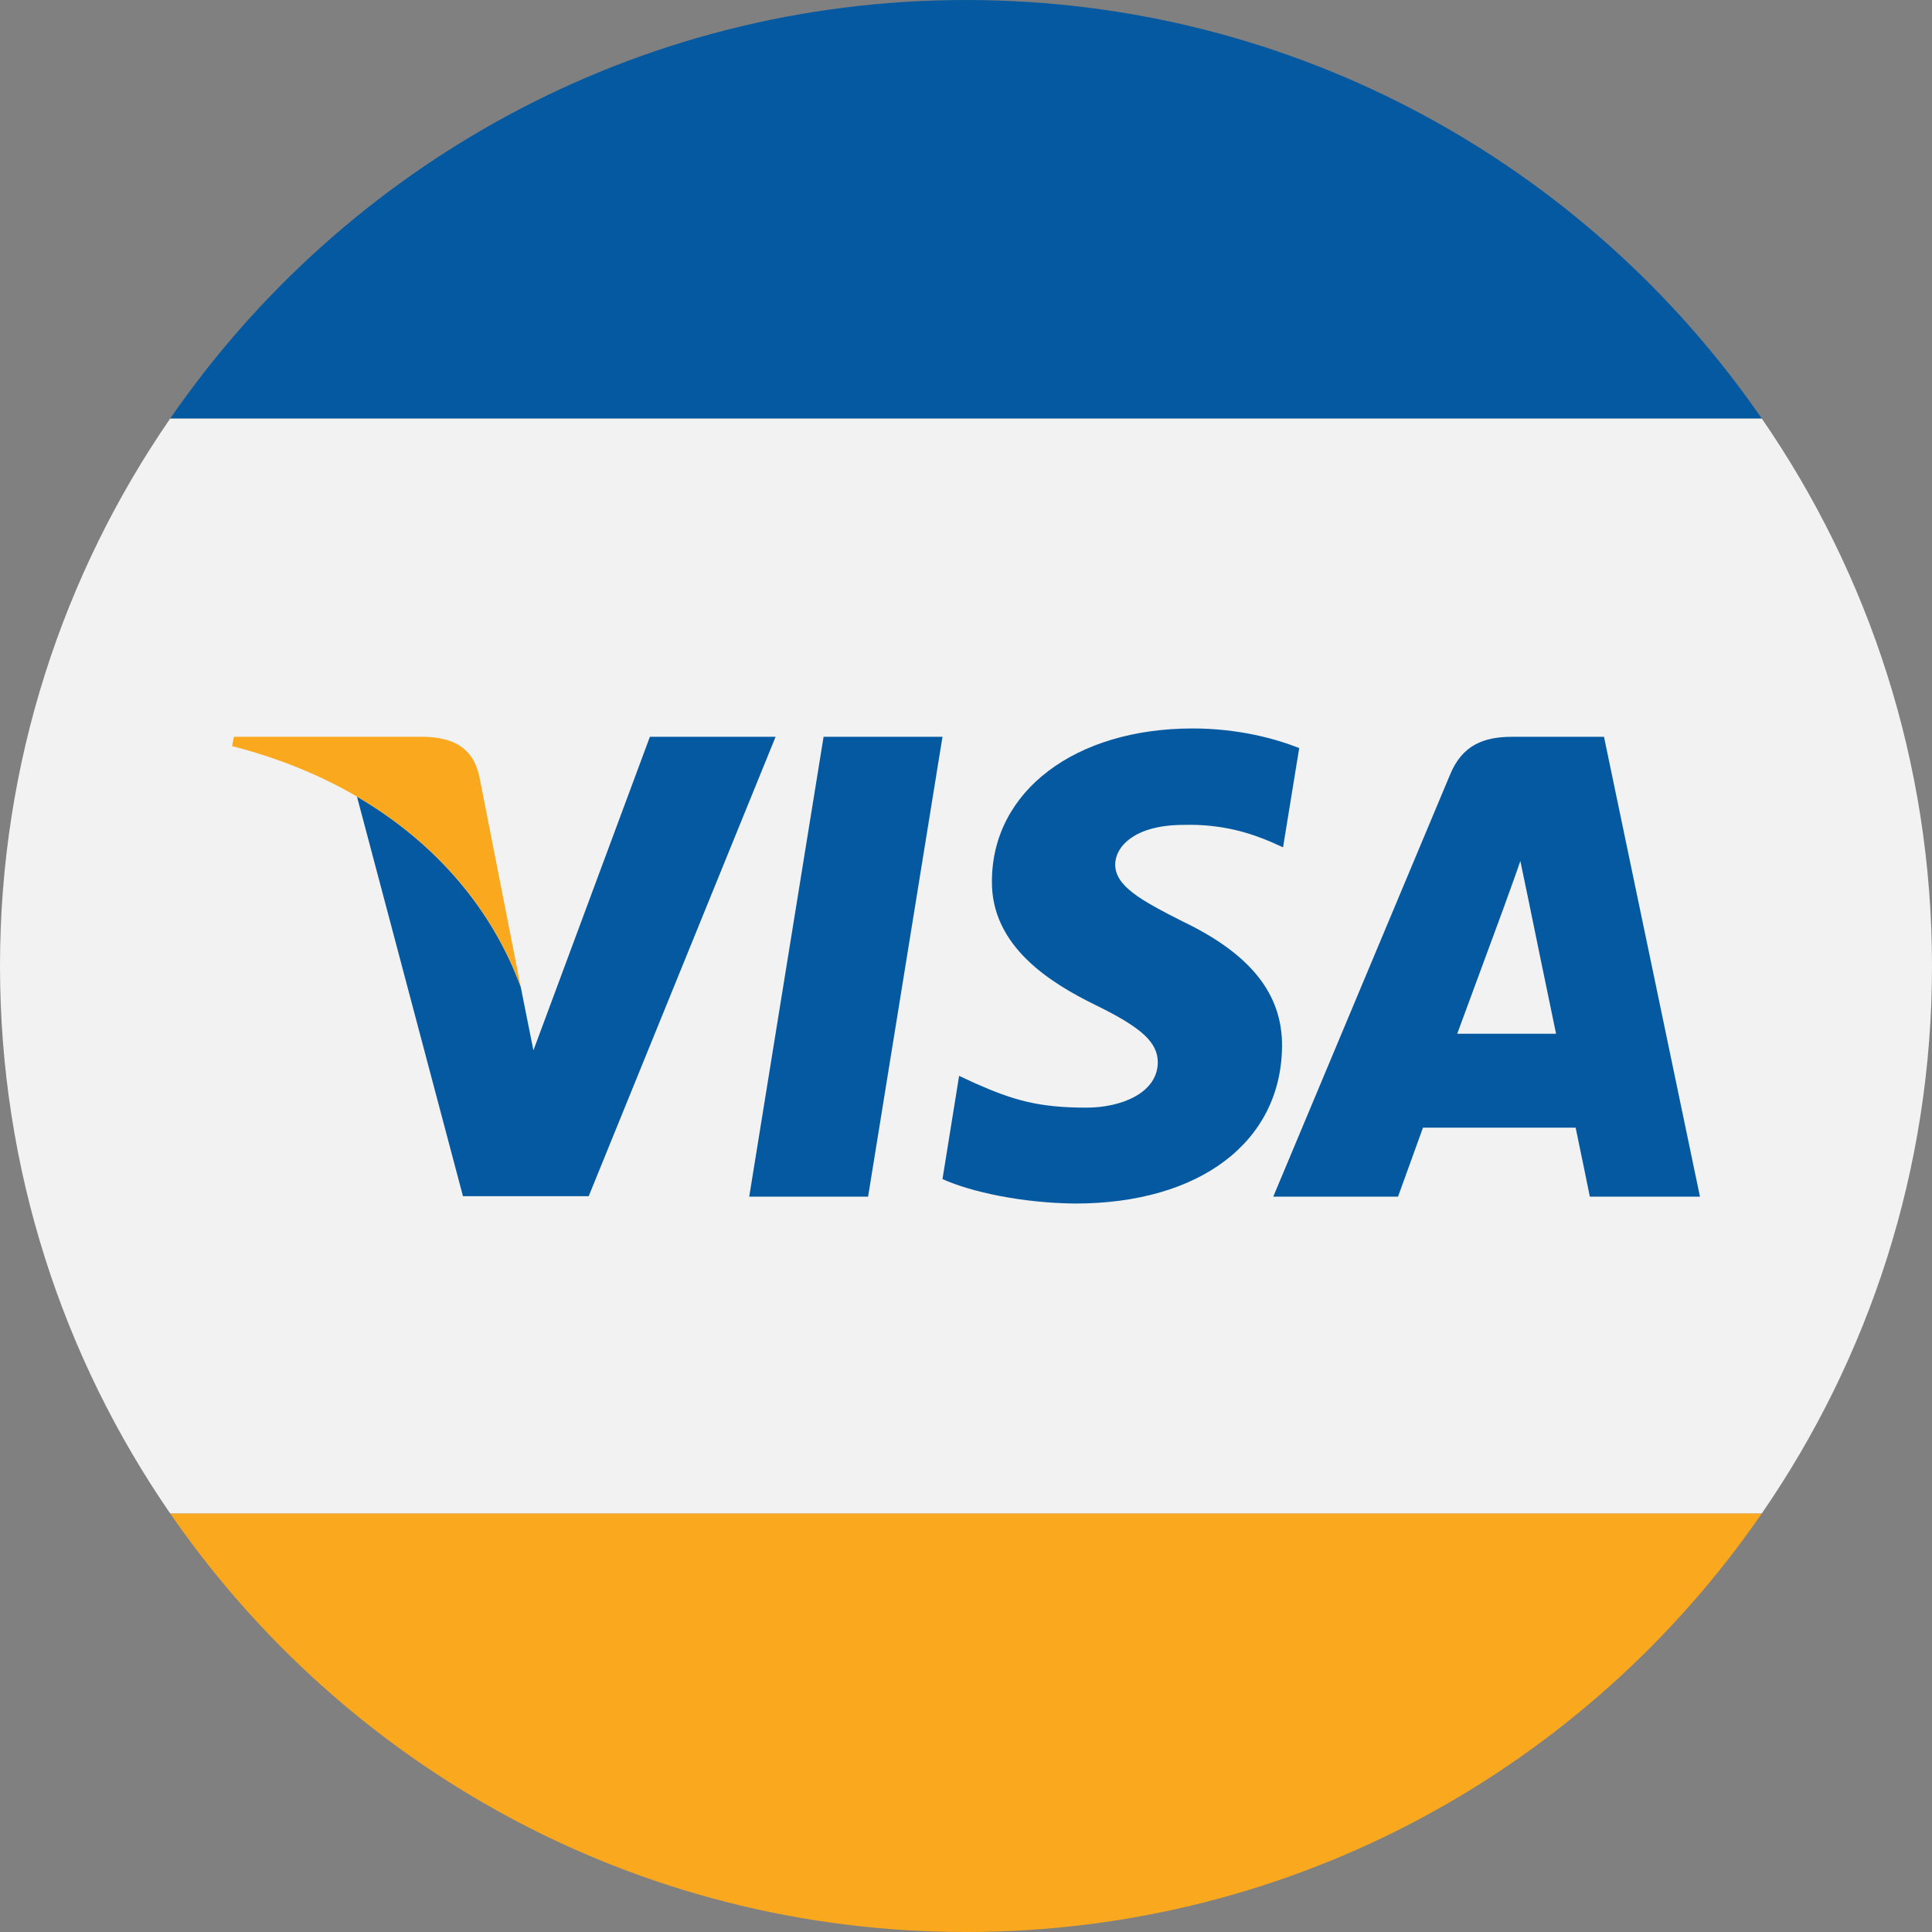 <?xml version="1.0" encoding="utf-8"?>
<!-- Generator: Adobe Illustrator 16.0.0, SVG Export Plug-In . SVG Version: 6.00 Build 0)  -->
<!DOCTYPE svg PUBLIC "-//W3C//DTD SVG 1.1//EN" "http://www.w3.org/Graphics/SVG/1.1/DTD/svg11.dtd">
<svg version="1.1" id="Layer_1" xmlns="http://www.w3.org/2000/svg" xmlns:xlink="http://www.w3.org/1999/xlink" x="0px" y="0px"
	 width="120px" height="120px" viewBox="0 0 120 120" enable-background="new 0 0 120 120" xml:space="preserve">
<rect x="0" y="0" width="120" height="120" fill="#808080" stroke="none"/>
<g>
	<path fill="#0459A0" d="M60,0C39.489,0,21.39,10.299,10.569,26h98.861C98.609,10.299,80.511,0,60,0z"/>
	<path fill="#FAA81D" d="M60,120c20.511,0,38.609-10.299,49.431-26H10.569C21.39,109.701,39.488,120,60,120z"/>
	<path fill="#F2F2F2" d="M109.431,26H10.569C3.909,35.666,0,47.374,0,60s3.908,24.335,10.569,34h98.861
		C116.092,84.335,120,72.626,120,60S116.092,35.666,109.431,26z"/>
</g>
<g>
	<polygon fill="#0459A0" points="51.154,45.764 46.535,74.327 53.919,74.327 58.539,45.764 	"/>
	<path fill="#0459A0" d="M73.43,57.219c-2.582-1.307-4.164-2.188-4.164-3.525c0.029-1.215,1.336-2.459,4.256-2.459
		c2.4-0.063,4.164,0.514,5.502,1.092l0.668,0.304l1.004-6.167c-1.459-0.578-3.768-1.218-6.625-1.218
		c-7.293,0-12.43,3.888-12.461,9.451c-0.061,4.102,3.678,6.38,6.473,7.748c2.855,1.396,3.83,2.31,3.83,3.557
		c-0.031,1.912-2.311,2.796-4.434,2.796c-2.953,0-4.529-0.455-6.93-1.521l-0.977-0.454l-1.033,6.411
		c1.732,0.789,4.926,1.489,8.238,1.52c7.748,0,12.795-3.827,12.852-9.756C79.66,61.746,77.686,59.255,73.43,57.219z"/>
	<path fill="#0459A0" d="M99.627,45.764h-5.711c-1.764,0-3.102,0.516-3.859,2.372L79.084,74.327h7.75c0,0,1.275-3.525,1.549-4.284
		c0.85,0,8.391,0,9.484,0c0.215,1.002,0.881,4.284,0.881,4.284h6.84L99.627,45.764z M96.65,64.209c-1.156,0-4.68,0-6.139,0
		c0-0.001,0-0.002,0-0.003l0,0c0.605-1.64,2.947-7.991,2.947-7.991c-0.016,0.033,0.168-0.474,0.398-1.11
		c0.189-0.527,0.41-1.141,0.574-1.622l0.002,0.002c0-0.001,0-0.002,0-0.004l0.512,2.459c0,0,1.4,6.839,1.705,8.265c0,0,0,0-0.002,0
		C96.65,64.207,96.65,64.208,96.65,64.209z"/>
	<path fill="#0459A0" d="M40.366,45.762v0.001l-7.235,19.479l-0.789-3.952v0.004c-1.734-4.722-5.175-8.895-10.17-11.817
		l6.584,24.821h7.809l11.609-28.536H40.366z"/>
	<path fill="#FAA81D" d="M32.342,61.29L29.76,48.167c-0.426-1.826-1.732-2.342-3.346-2.403H14.532l-0.12,0.577
		c2.896,0.743,5.49,1.809,7.76,3.137C27.167,52.397,30.607,56.57,32.342,61.29z"/>
</g>
</svg>
